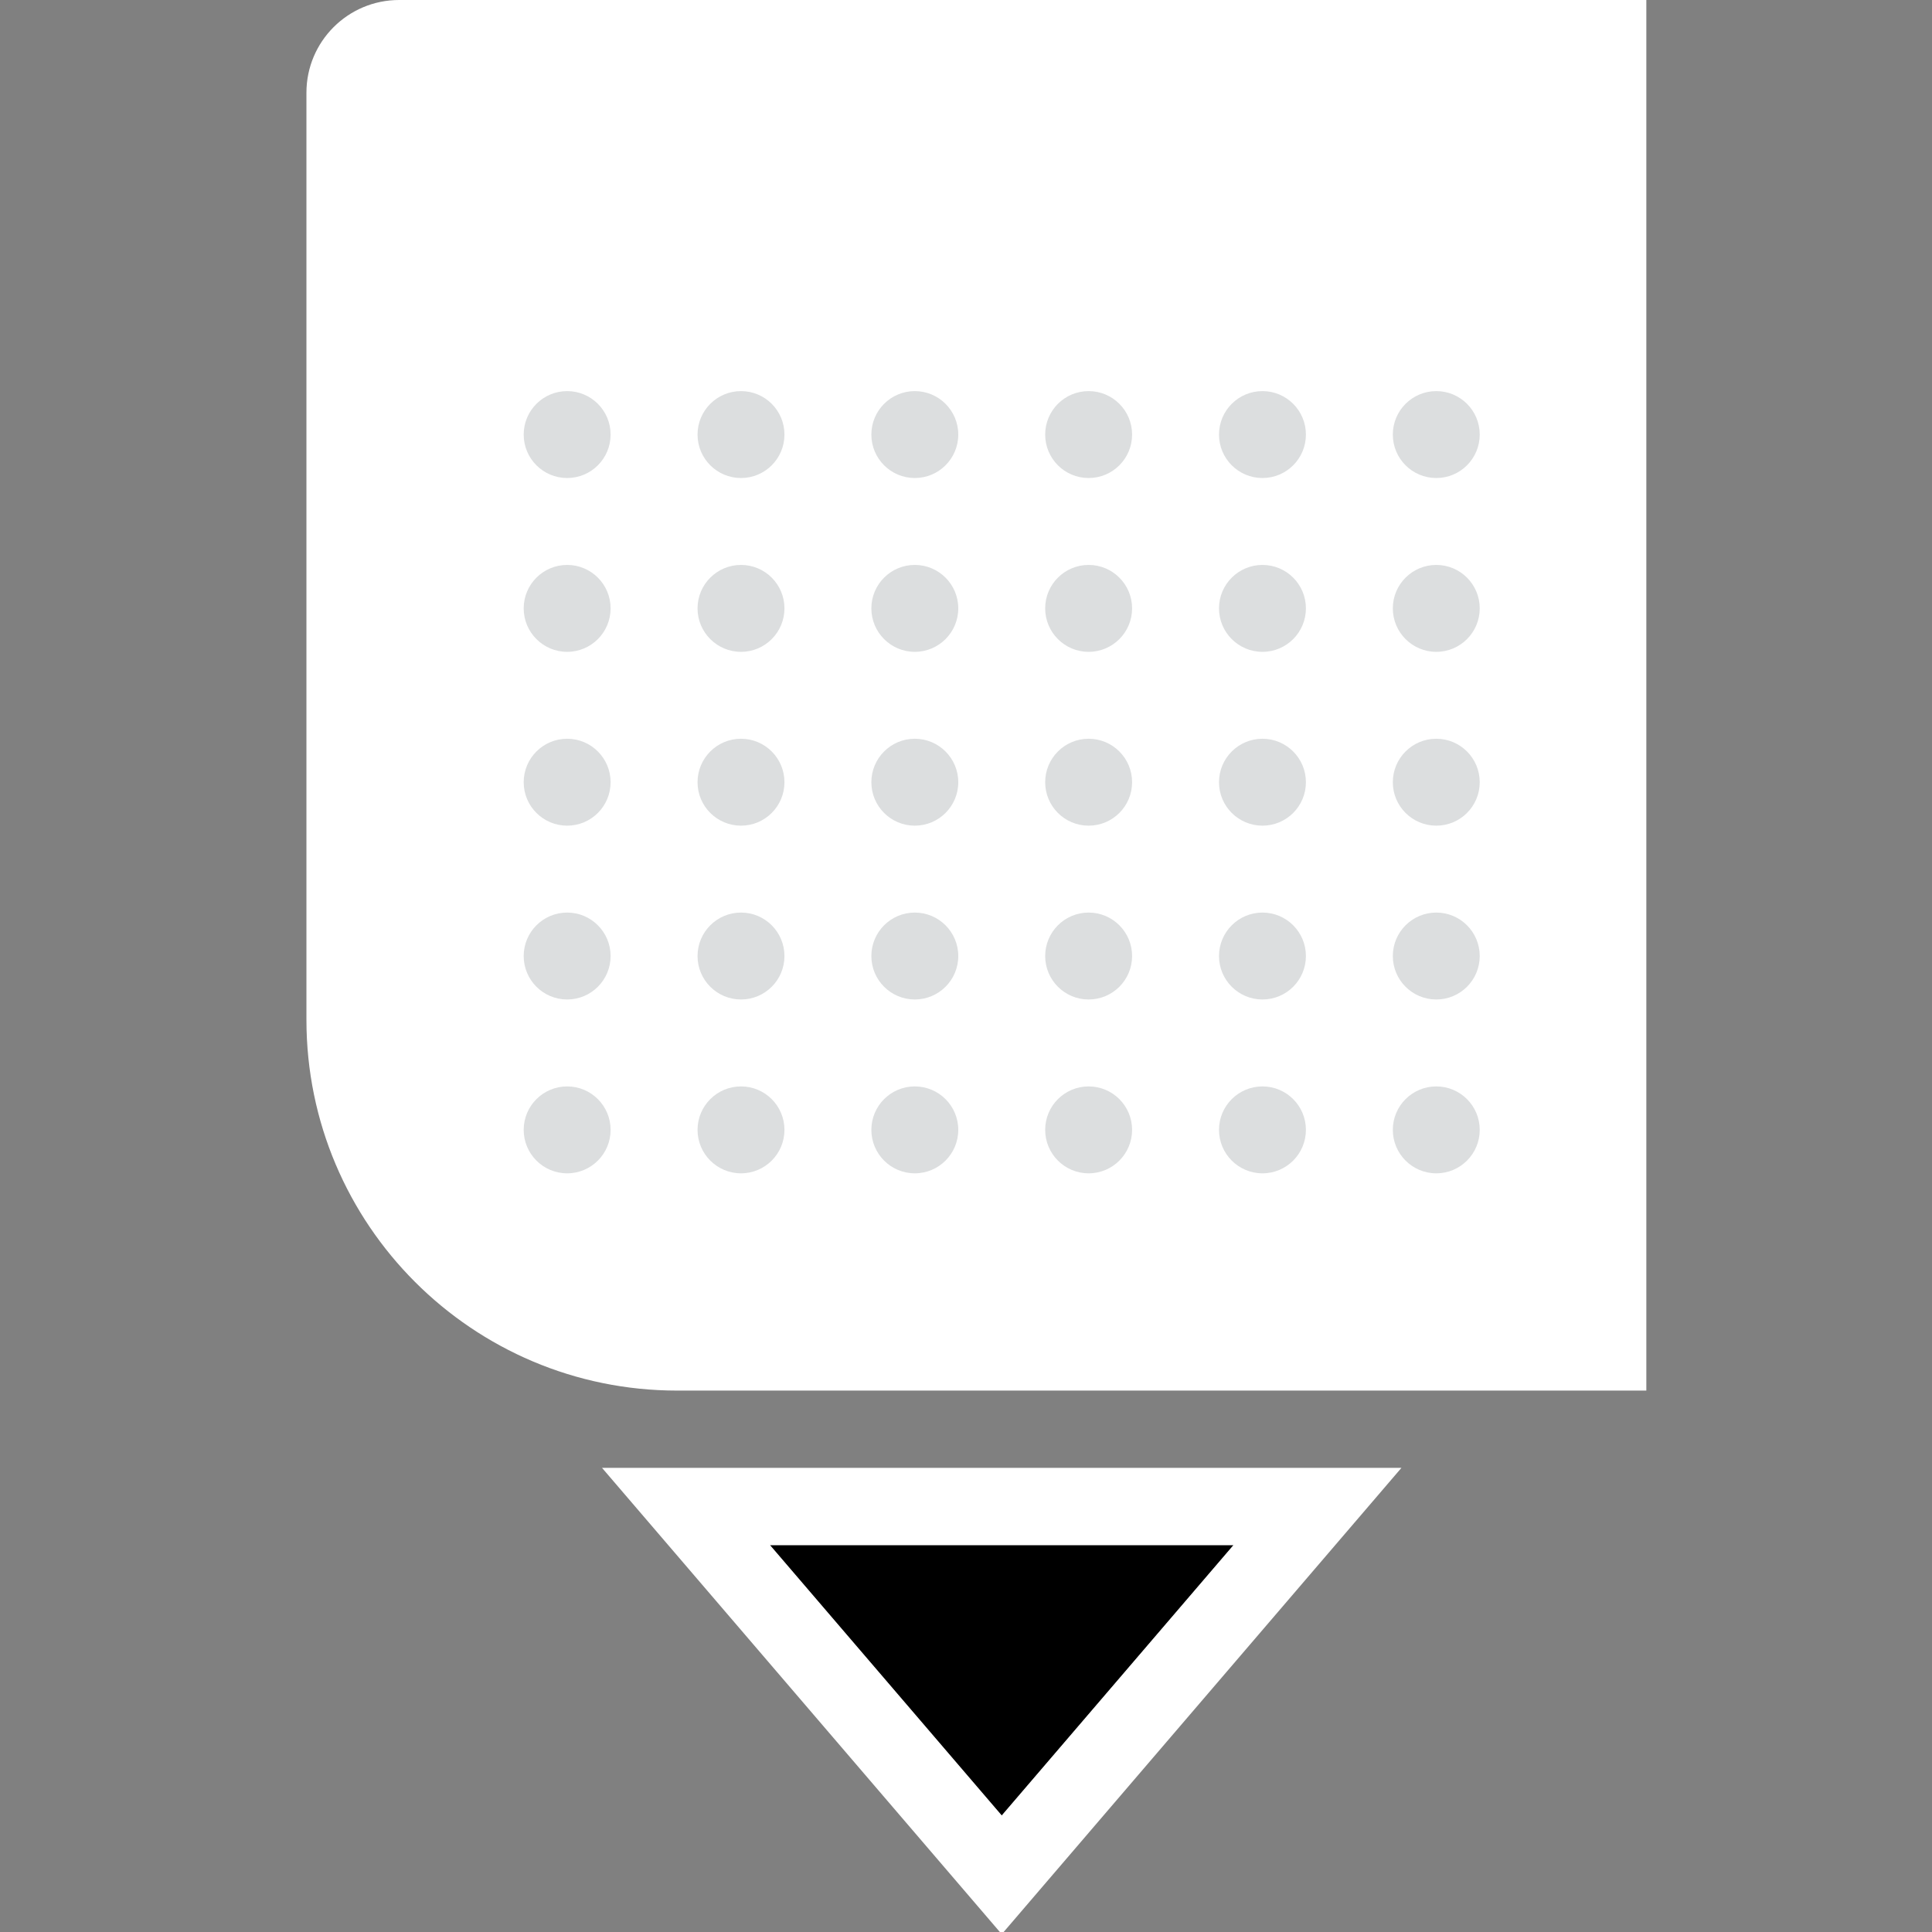 <svg width="64" height="64" viewBox="0 0 64 64" fill="none" xmlns="http://www.w3.org/2000/svg">
<rect x="0" y="0" width="64" height="64" fill="#808080" stroke="none"/>
<g clip-path="url(#clip0_1967:20101)">
<path d="M54.537 0H13.222C11.526 0 10.151 1.375 10.151 3.071V33.781C10.151 40.566 15.651 46.065 22.435 46.065H54.537V0Z" fill="white"/>
<path d="M28.865 14.396C28.865 15.191 29.509 15.835 30.304 15.835C31.099 15.835 31.744 15.191 31.744 14.396C31.744 13.6 31.099 12.956 30.304 12.956C29.509 12.956 28.865 13.6 28.865 14.396Z" fill="#DCDEDF"/>
<path d="M34.623 14.396C34.623 15.191 35.267 15.835 36.062 15.835C36.858 15.835 37.502 15.191 37.502 14.396C37.502 13.6 36.858 12.956 36.062 12.956C35.267 12.956 34.623 13.6 34.623 14.396Z" fill="#DCDEDF"/>
<path d="M40.381 14.396C40.381 15.191 41.026 15.835 41.821 15.835C42.616 15.835 43.26 15.191 43.26 14.396C43.26 13.6 42.616 12.956 41.821 12.956C41.026 12.956 40.381 13.6 40.381 14.396Z" fill="#DCDEDF"/>
<path d="M46.139 14.396C46.139 15.191 46.784 15.835 47.579 15.835C48.374 15.835 49.018 15.191 49.018 14.396C49.018 13.6 48.374 12.956 47.579 12.956C46.784 12.956 46.139 13.6 46.139 14.396Z" fill="#DCDEDF"/>
<path d="M23.107 14.396C23.107 15.191 23.752 15.835 24.547 15.835C25.342 15.835 25.986 15.191 25.986 14.396C25.986 13.6 25.342 12.956 24.547 12.956C23.752 12.956 23.107 13.6 23.107 14.396Z" fill="#DCDEDF"/>
<path d="M17.348 14.396C17.348 15.191 17.993 15.835 18.788 15.835C19.583 15.835 20.227 15.191 20.227 14.396C20.227 13.6 19.583 12.956 18.788 12.956C17.993 12.956 17.348 13.6 17.348 14.396Z" fill="#DCDEDF"/>
<path d="M28.865 20.153C28.865 20.948 29.509 21.593 30.304 21.593C31.099 21.593 31.744 20.948 31.744 20.153C31.744 19.358 31.099 18.714 30.304 18.714C29.509 18.714 28.865 19.358 28.865 20.153Z" fill="#DCDEDF"/>
<path d="M34.623 20.153C34.623 20.948 35.267 21.593 36.062 21.593C36.858 21.593 37.502 20.948 37.502 20.153C37.502 19.358 36.858 18.714 36.062 18.714C35.267 18.714 34.623 19.358 34.623 20.153Z" fill="#DCDEDF"/>
<path d="M40.381 20.153C40.381 20.948 41.026 21.593 41.821 21.593C42.616 21.593 43.26 20.948 43.26 20.153C43.26 19.358 42.616 18.714 41.821 18.714C41.026 18.714 40.381 19.358 40.381 20.153Z" fill="#DCDEDF"/>
<path d="M46.139 20.153C46.139 20.948 46.784 21.593 47.579 21.593C48.374 21.593 49.018 20.948 49.018 20.153C49.018 19.358 48.374 18.714 47.579 18.714C46.784 18.714 46.139 19.358 46.139 20.153Z" fill="#DCDEDF"/>
<path d="M23.107 20.153C23.107 20.948 23.752 21.593 24.547 21.593C25.342 21.593 25.986 20.948 25.986 20.153C25.986 19.358 25.342 18.714 24.547 18.714C23.752 18.714 23.107 19.358 23.107 20.153Z" fill="#DCDEDF"/>
<path d="M17.348 20.153C17.348 20.948 17.993 21.593 18.788 21.593C19.583 21.593 20.227 20.948 20.227 20.153C20.227 19.358 19.583 18.714 18.788 18.714C17.993 18.714 17.348 19.358 17.348 20.153Z" fill="#DCDEDF"/>
<path d="M28.865 25.912C28.865 26.707 29.509 27.351 30.304 27.351C31.099 27.351 31.744 26.707 31.744 25.912C31.744 25.117 31.099 24.472 30.304 24.472C29.509 24.472 28.865 25.117 28.865 25.912Z" fill="#DCDEDF"/>
<path d="M34.623 25.912C34.623 26.707 35.267 27.351 36.062 27.351C36.858 27.351 37.502 26.707 37.502 25.912C37.502 25.117 36.858 24.472 36.062 24.472C35.267 24.472 34.623 25.117 34.623 25.912Z" fill="#DCDEDF"/>
<path d="M40.381 25.912C40.381 26.707 41.026 27.351 41.821 27.351C42.616 27.351 43.26 26.707 43.26 25.912C43.26 25.117 42.616 24.472 41.821 24.472C41.026 24.472 40.381 25.117 40.381 25.912Z" fill="#DCDEDF"/>
<path d="M46.139 25.912C46.139 26.707 46.784 27.351 47.579 27.351C48.374 27.351 49.018 26.707 49.018 25.912C49.018 25.117 48.374 24.472 47.579 24.472C46.784 24.472 46.139 25.117 46.139 25.912Z" fill="#DCDEDF"/>
<path d="M28.865 31.67C28.865 32.465 29.509 33.109 30.304 33.109C31.099 33.109 31.744 32.465 31.744 31.67C31.744 30.875 31.099 30.23 30.304 30.23C29.509 30.23 28.865 30.875 28.865 31.67Z" fill="#DCDEDF"/>
<path d="M34.623 31.67C34.623 32.465 35.267 33.109 36.062 33.109C36.858 33.109 37.502 32.465 37.502 31.67C37.502 30.875 36.858 30.23 36.062 30.23C35.267 30.23 34.623 30.875 34.623 31.67Z" fill="#DCDEDF"/>
<path d="M40.381 31.67C40.381 32.465 41.026 33.109 41.821 33.109C42.616 33.109 43.26 32.465 43.26 31.67C43.26 30.875 42.616 30.23 41.821 30.23C41.026 30.23 40.381 30.875 40.381 31.67Z" fill="#DCDEDF"/>
<path d="M46.139 31.67C46.139 32.465 46.784 33.109 47.579 33.109C48.374 33.109 49.018 32.465 49.018 31.67C49.018 30.875 48.374 30.23 47.579 30.23C46.784 30.23 46.139 30.875 46.139 31.67Z" fill="#DCDEDF"/>
<path d="M28.865 37.428C28.865 38.223 29.509 38.868 30.304 38.868C31.099 38.868 31.744 38.223 31.744 37.428C31.744 36.633 31.099 35.989 30.304 35.989C29.509 35.989 28.865 36.633 28.865 37.428Z" fill="#DCDEDF"/>
<path d="M34.623 37.428C34.623 38.223 35.267 38.868 36.062 38.868C36.858 38.868 37.502 38.223 37.502 37.428C37.502 36.633 36.858 35.989 36.062 35.989C35.267 35.989 34.623 36.633 34.623 37.428Z" fill="#DCDEDF"/>
<path d="M40.381 37.428C40.381 38.223 41.026 38.868 41.821 38.868C42.616 38.868 43.26 38.223 43.26 37.428C43.26 36.633 42.616 35.989 41.821 35.989C41.026 35.989 40.381 36.633 40.381 37.428Z" fill="#DCDEDF"/>
<path d="M46.139 37.428C46.139 38.223 46.784 38.868 47.579 38.868C48.374 38.868 49.018 38.223 49.018 37.428C49.018 36.633 48.374 35.989 47.579 35.989C46.784 35.989 46.139 36.633 46.139 37.428Z" fill="#DCDEDF"/>
<path d="M23.107 25.912C23.107 26.707 23.752 27.351 24.547 27.351C25.342 27.351 25.986 26.707 25.986 25.912C25.986 25.117 25.342 24.472 24.547 24.472C23.752 24.472 23.107 25.117 23.107 25.912Z" fill="#DCDEDF"/>
<path d="M23.107 31.67C23.107 32.465 23.752 33.109 24.547 33.109C25.342 33.109 25.986 32.465 25.986 31.67C25.986 30.875 25.342 30.23 24.547 30.23C23.752 30.23 23.107 30.875 23.107 31.67Z" fill="#DCDEDF"/>
<path d="M23.107 37.428C23.107 38.223 23.752 38.868 24.547 38.868C25.342 38.868 25.986 38.223 25.986 37.428C25.986 36.633 25.342 35.989 24.547 35.989C23.752 35.989 23.107 36.633 23.107 37.428Z" fill="#DCDEDF"/>
<path d="M17.348 25.912C17.348 26.707 17.993 27.351 18.788 27.351C19.583 27.351 20.227 26.707 20.227 25.912C20.227 25.117 19.583 24.472 18.788 24.472C17.993 24.472 17.348 25.117 17.348 25.912Z" fill="#DCDEDF"/>
<path d="M17.348 31.67C17.348 32.465 17.993 33.109 18.788 33.109C19.583 33.109 20.227 32.465 20.227 31.67C20.227 30.875 19.583 30.23 18.788 30.23C17.993 30.23 17.348 30.875 17.348 31.67Z" fill="#DCDEDF"/>
<path d="M17.348 37.428C17.348 38.223 17.993 38.868 18.788 38.868C19.583 38.868 20.227 38.223 20.227 37.428C20.227 36.633 19.583 35.989 18.788 35.989C17.993 35.989 17.348 36.633 17.348 37.428Z" fill="#DCDEDF"/>
<path d="M40.861 51.184L33.184 60.141L25.506 51.184H40.861Z" fill="black"/>
<path fill-rule="evenodd" clip-rule="evenodd" d="M46.425 48.624L33.184 64.073L19.942 48.624H46.425ZM40.861 51.184H25.506L33.184 60.141L40.861 51.184Z" fill="white"/>
</g>
<defs>
<clipPath id="clip0_1967:20101">
<rect width="64" height="64" fill="white"/>
</clipPath>
</defs>
</svg>
